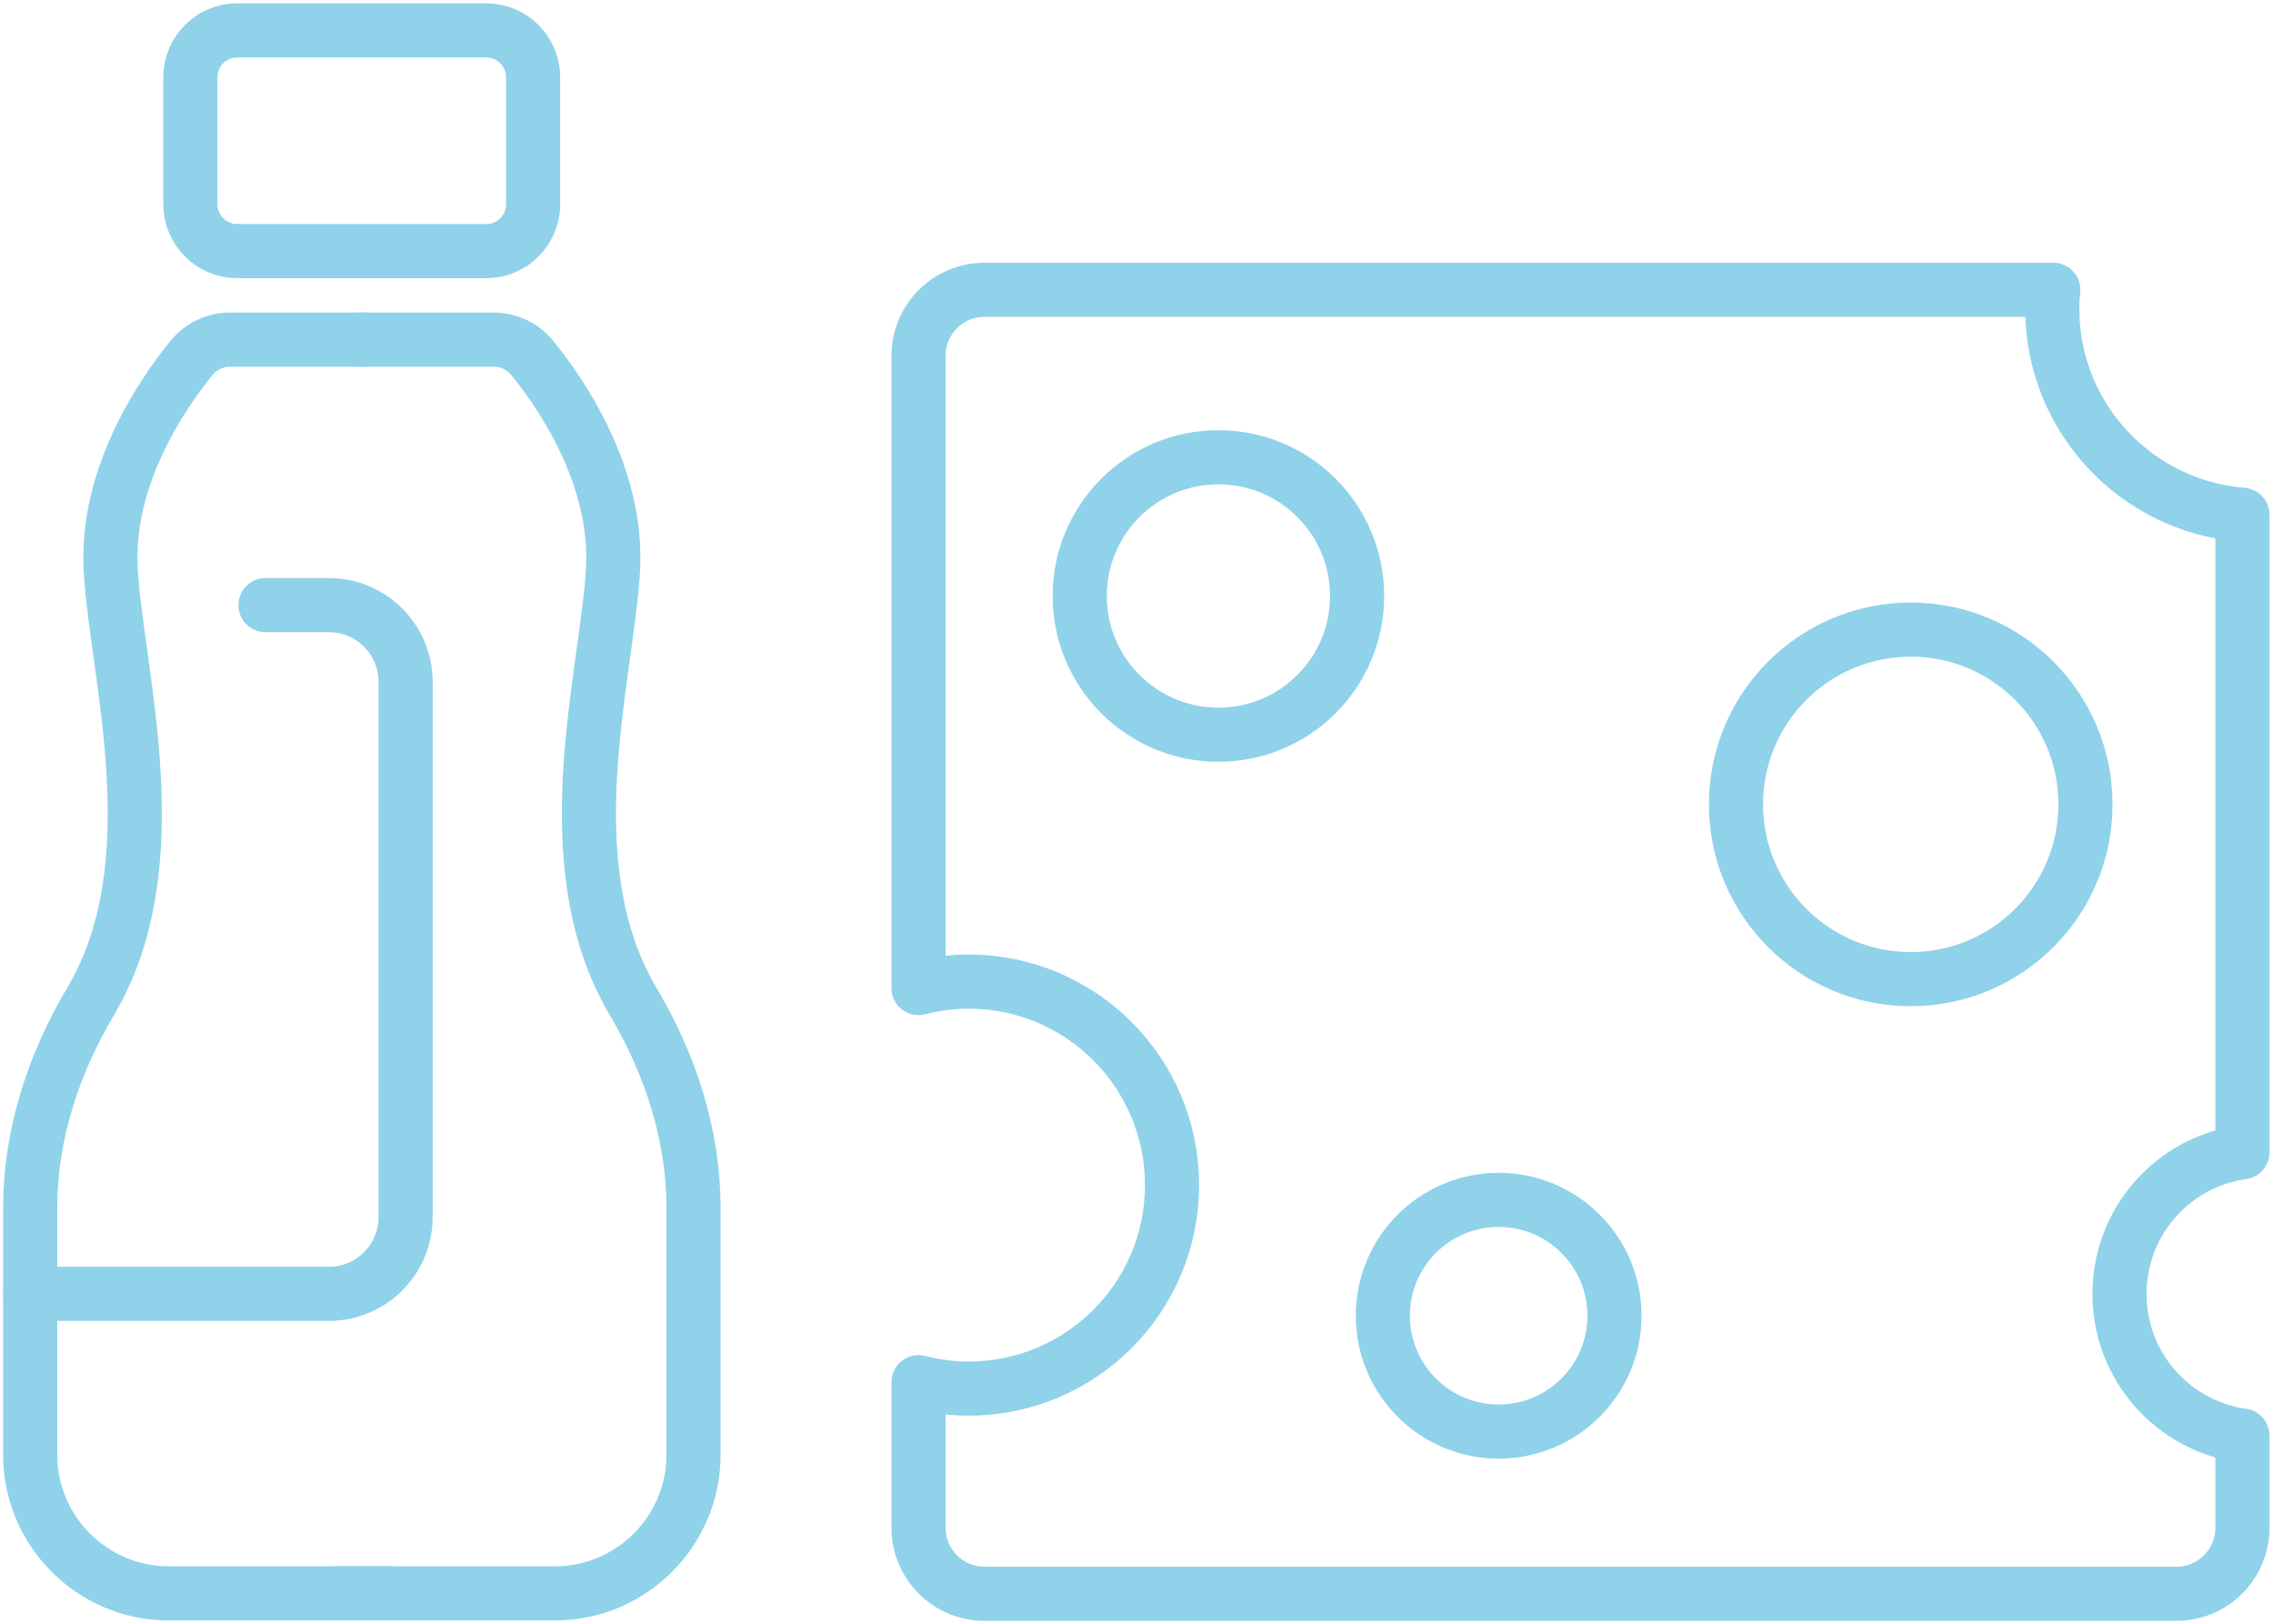 <svg width="84" height="60" viewBox="0 0 84 60" fill="none" xmlns="http://www.w3.org/2000/svg">
<g clip-path="url(#clip0_1245_842)">
<path d="M78.328 47.81C78.328 45.139 80.303 42.938 82.87 42.579V19.022C78.941 18.708 75.843 15.423 75.843 11.412C75.843 11.172 75.858 10.941 75.881 10.709H36.384C35.037 10.709 33.944 11.801 33.944 13.148V36.51C34.535 36.361 35.157 36.271 35.793 36.271C39.946 36.271 43.313 39.638 43.313 43.792C43.313 47.945 39.946 51.312 35.793 51.312C35.157 51.312 34.535 51.222 33.944 51.073V56.453C33.944 57.8 35.037 58.893 36.384 58.893H80.431C81.778 58.893 82.87 57.8 82.87 56.453V53.048C80.303 52.689 78.328 50.489 78.328 47.818V47.81Z" stroke="#8FD2EA" stroke-width="2" stroke-linecap="round" stroke-linejoin="round"/>
<path d="M45.027 27.149C47.858 27.149 50.153 24.854 50.153 22.023C50.153 19.192 47.858 16.897 45.027 16.897C42.196 16.897 39.901 19.192 39.901 22.023C39.901 24.854 42.196 27.149 45.027 27.149Z" stroke="#8FD2EA" stroke-width="2" stroke-linecap="round" stroke-linejoin="round"/>
<path d="M70.612 36.181C74.179 36.181 77.07 33.29 77.07 29.723C77.07 26.157 74.179 23.265 70.612 23.265C67.046 23.265 64.154 26.157 64.154 29.723C64.154 33.29 67.046 36.181 70.612 36.181Z" stroke="#8FD2EA" stroke-width="2" stroke-linecap="round" stroke-linejoin="round"/>
<path d="M55.384 52.899C57.748 52.899 59.664 50.982 59.664 48.618C59.664 46.254 57.748 44.338 55.384 44.338C53.02 44.338 51.103 46.254 51.103 48.618C51.103 50.982 53.02 52.899 55.384 52.899Z" stroke="#8FD2EA" stroke-width="2" stroke-linecap="round" stroke-linejoin="round"/>
<path d="M13.515 12.549H8.508C7.962 12.549 7.438 12.789 7.087 13.215C6.017 14.525 3.884 17.601 4.093 21.088C4.325 24.994 6.361 31.916 3.353 36.997C1.968 39.332 1.115 41.936 1.115 44.645V53.752C1.115 56.58 3.412 58.878 6.241 58.878H14.398" stroke="#8FD2EA" stroke-width="2" stroke-linecap="round" stroke-linejoin="round"/>
<path d="M13.23 12.549H18.237C18.783 12.549 19.307 12.789 19.659 13.215C20.729 14.525 22.861 17.601 22.652 21.088C22.42 24.994 20.384 31.916 23.393 36.997C24.777 39.332 25.63 41.936 25.63 44.645V53.752C25.63 56.58 23.333 58.878 20.504 58.878H12.347" stroke="#8FD2EA" stroke-width="2" stroke-linecap="round" stroke-linejoin="round"/>
<path d="M17.967 1.123H8.77C7.811 1.123 7.034 1.9 7.034 2.859V7.543C7.034 8.502 7.811 9.279 8.77 9.279H17.967C18.926 9.279 19.703 8.502 19.703 7.543V2.859C19.703 1.9 18.926 1.123 17.967 1.123Z" stroke="#8FD2EA" stroke-width="2" stroke-linecap="round" stroke-linejoin="round"/>
<path d="M1.122 47.81H12.153C13.717 47.81 14.989 46.538 14.989 44.974V25.196C14.989 23.632 13.717 22.36 12.153 22.36H9.811" stroke="#8FD2EA" stroke-width="2" stroke-linecap="round" stroke-linejoin="round"/>
</g>
<defs>
<clipPath id="clip0_1245_842">
<rect width="84" height="60" fill="white"/>
</clipPath>
</defs>
</svg>
